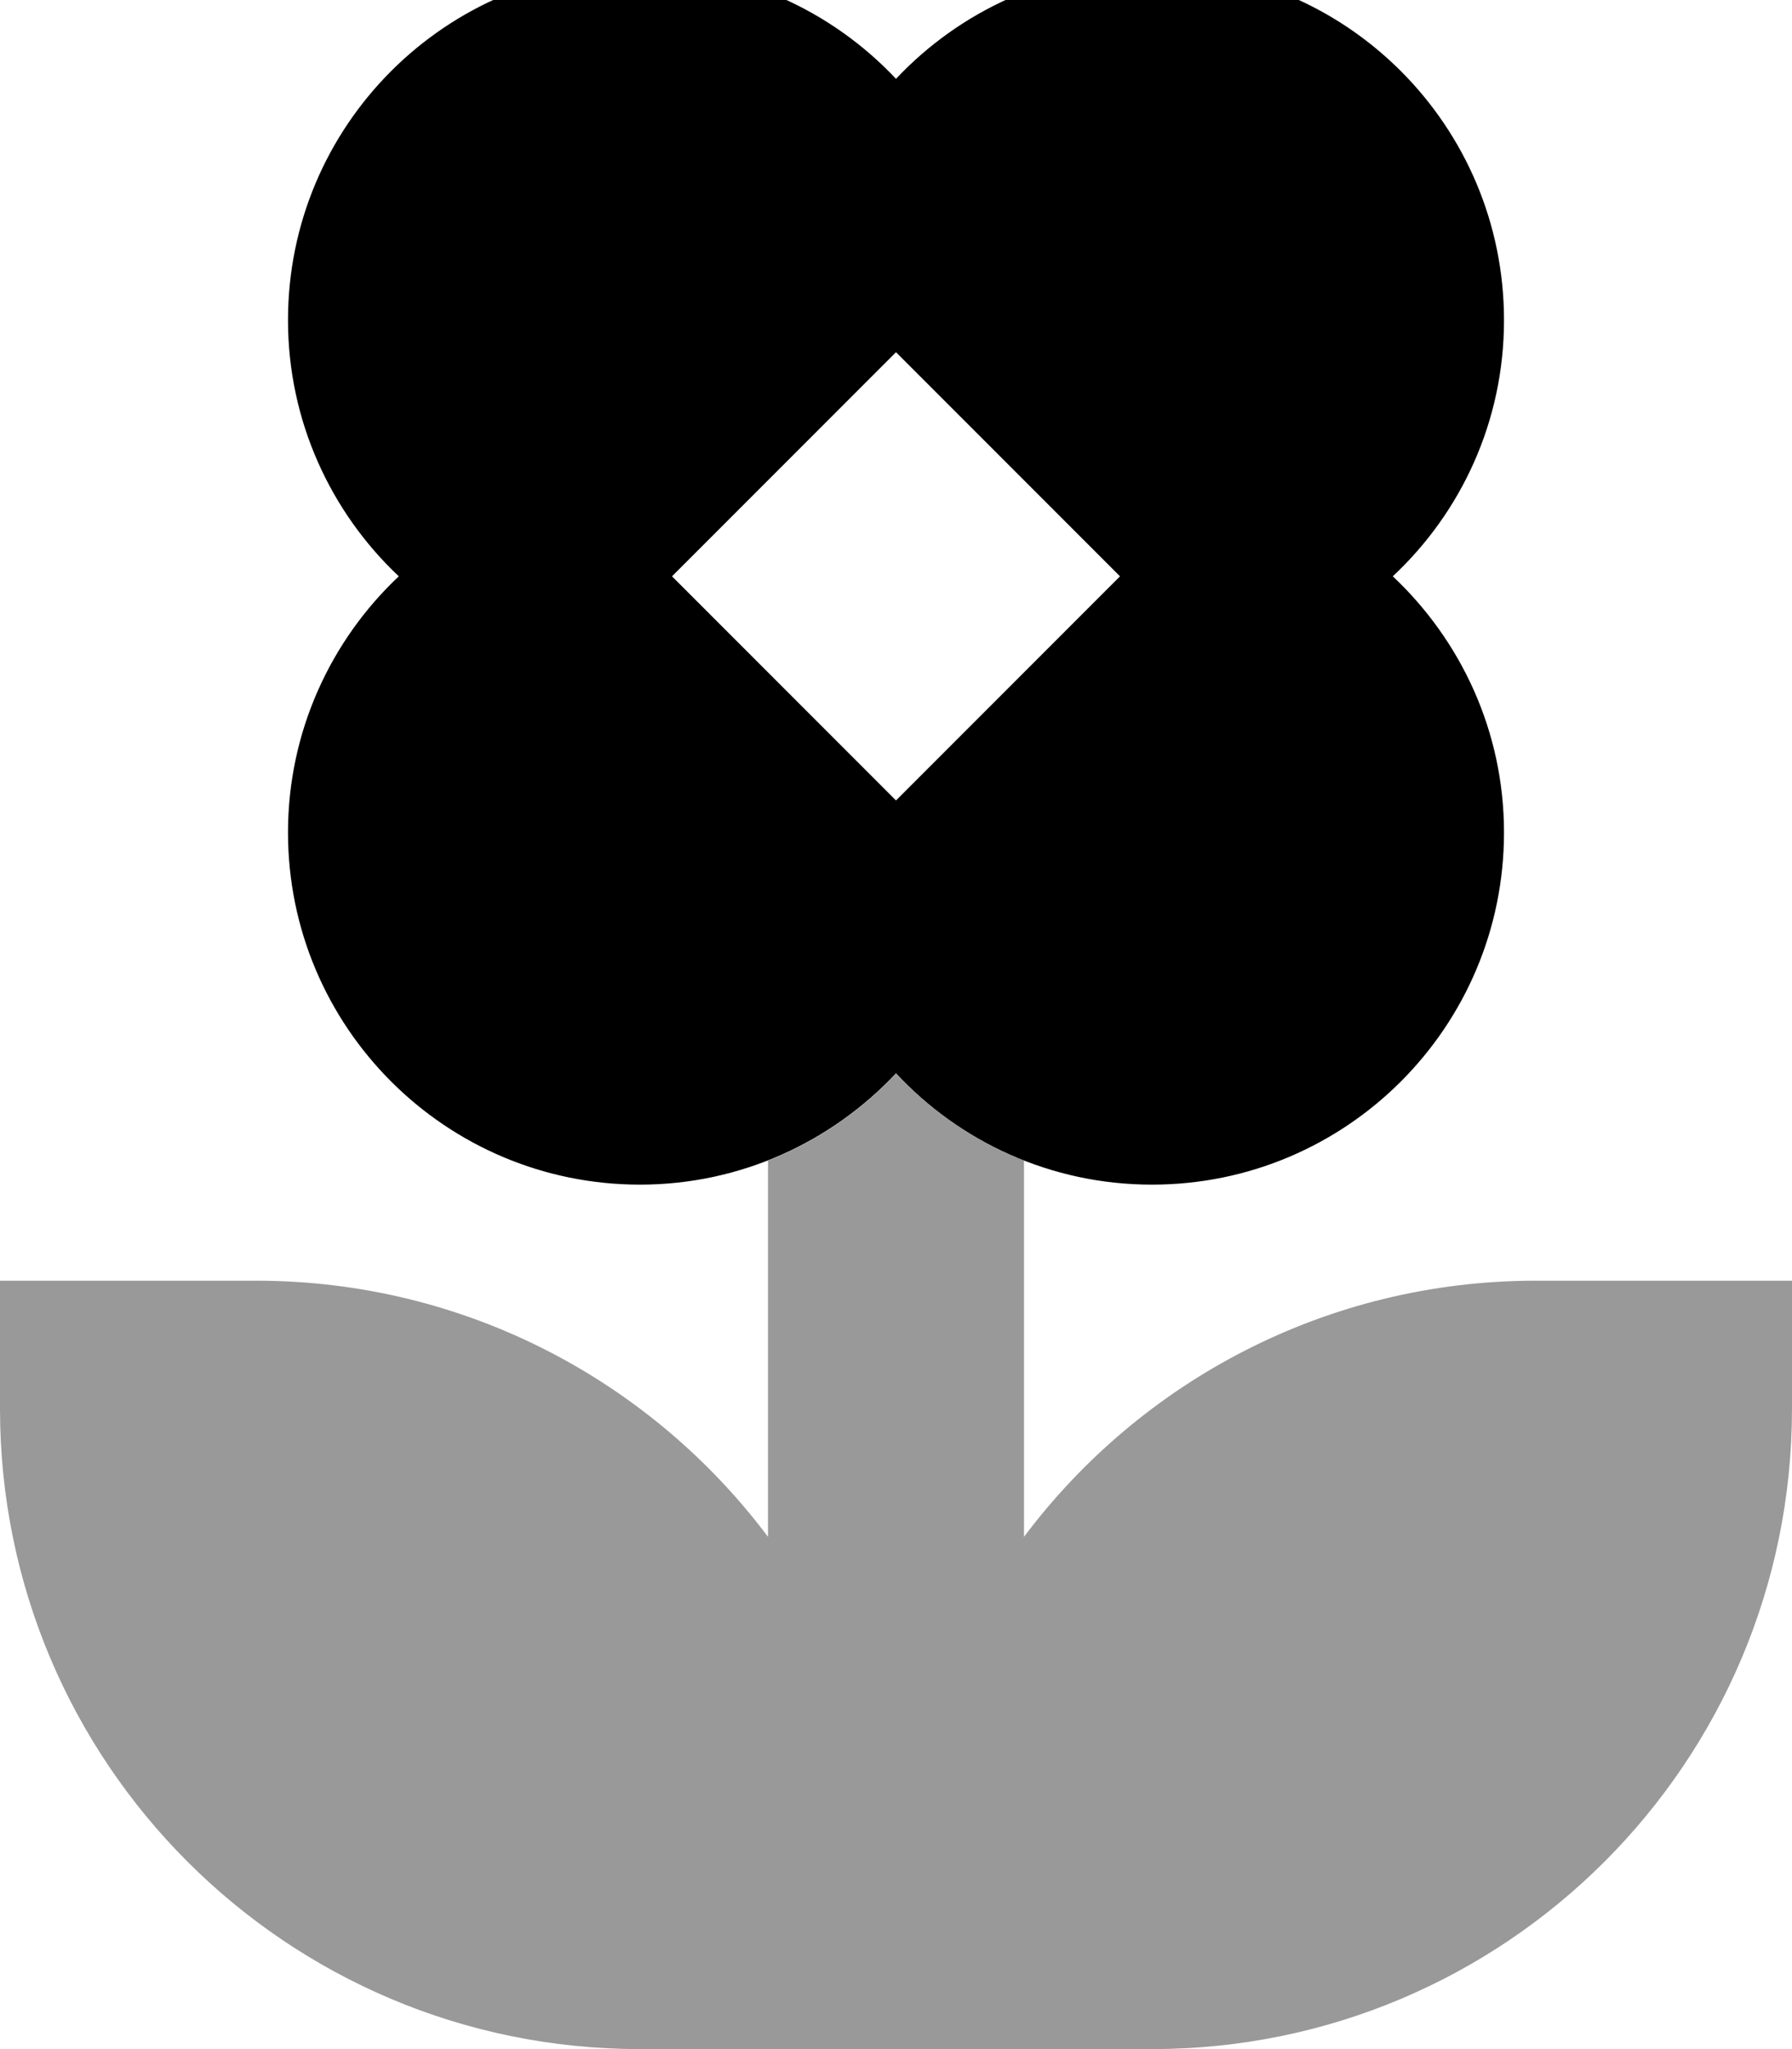 <svg xmlns="http://www.w3.org/2000/svg" viewBox="0 0 448 512"><!--! Font Awesome Pro 7.0.1 by @fontawesome - https://fontawesome.com License - https://fontawesome.com/license (Commercial License) Copyright 2025 Fonticons, Inc. --><path opacity=".4" fill="currentColor" d="M0 320l0 32c0 88.4 71.6 160 160 160l128 0c88.4 0 160-71.6 160-160l0-32-64 0c-52.3 0-98.8 25.1-128 64l0-94c-12.2-4.8-23.1-12.3-32-21.7-8.9 9.4-19.8 16.9-32 21.7l0 94c-29.2-38.9-75.7-64-128-64L0 320z"/><path fill="currentColor" d="M288-8c48.6 0 88 39.4 88 88 0 25.3-10.7 48-27.8 64 17 16 27.8 38.7 27.8 64 0 48.6-39.4 88-88 88-25.3 0-48-10.7-64-27.8-16 17-38.7 27.8-64 27.8-48.6 0-88-39.4-88-88 0-25.2 10.7-48 27.7-64-17-16-27.7-38.8-27.7-64 0-48.6 39.4-88 88-88 25.2 0 48 10.7 64 27.7 16-17 38.8-27.7 64-27.7zM168 144l56 56 56-56-56-56-56 56z"/></svg>